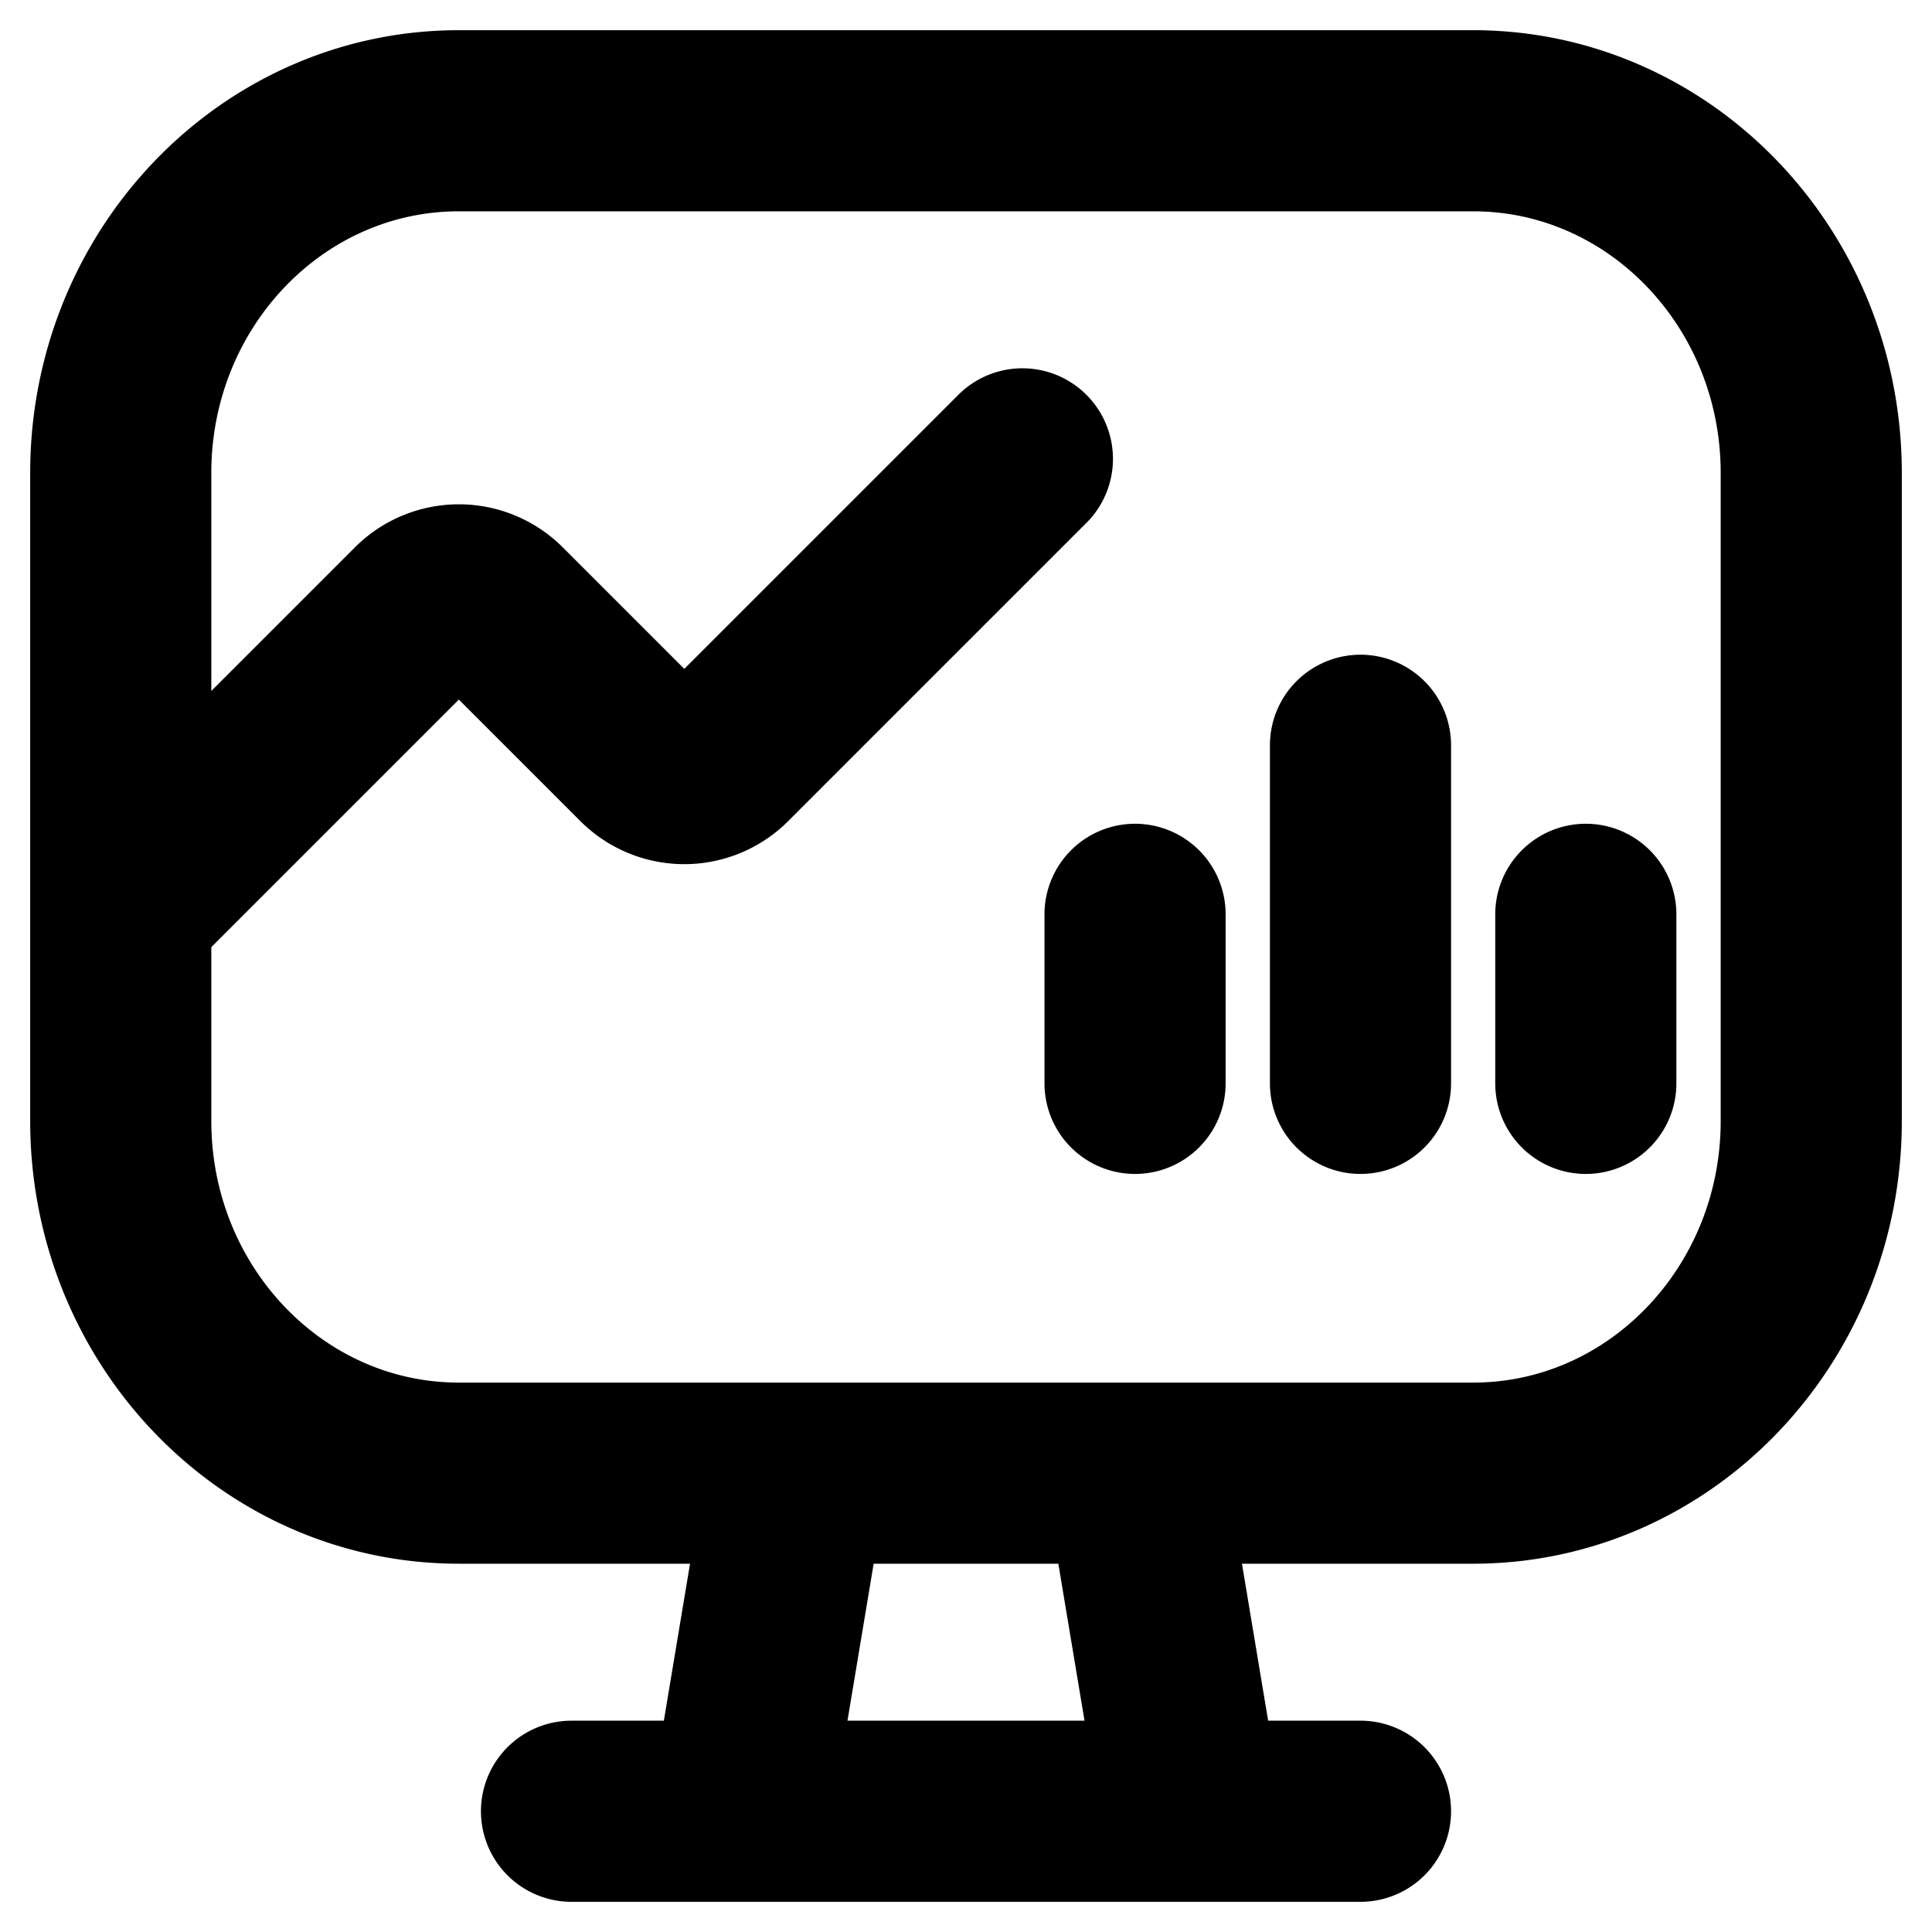 <svg xmlns="http://www.w3.org/2000/svg" width="16" height="16" fill="none" viewBox="0 0 16 16"><path stroke="#000" stroke-linecap="round" stroke-linejoin="round" stroke-width="1.5" d="M4.733 15h6.534M1 7.533l2.47-2.47a.467.467 0 0 1 .66 0L5.337 6.27a.467.467 0 0 0 .66 0l2.47-2.47M9.4 7.572v1.4m3.733-1.4v1.4m-1.866-2.8v2.8M9.867 15H6.133l.467-2.8h2.8l.467 2.8ZM3.8 12.2h8.4c1.546 0 2.8-1.306 2.8-2.917V3.917C15 2.306 13.746 1 12.2 1H3.8C2.254 1 1 2.306 1 3.917v5.366C1 10.894 2.254 12.2 3.8 12.2Z"/></svg>